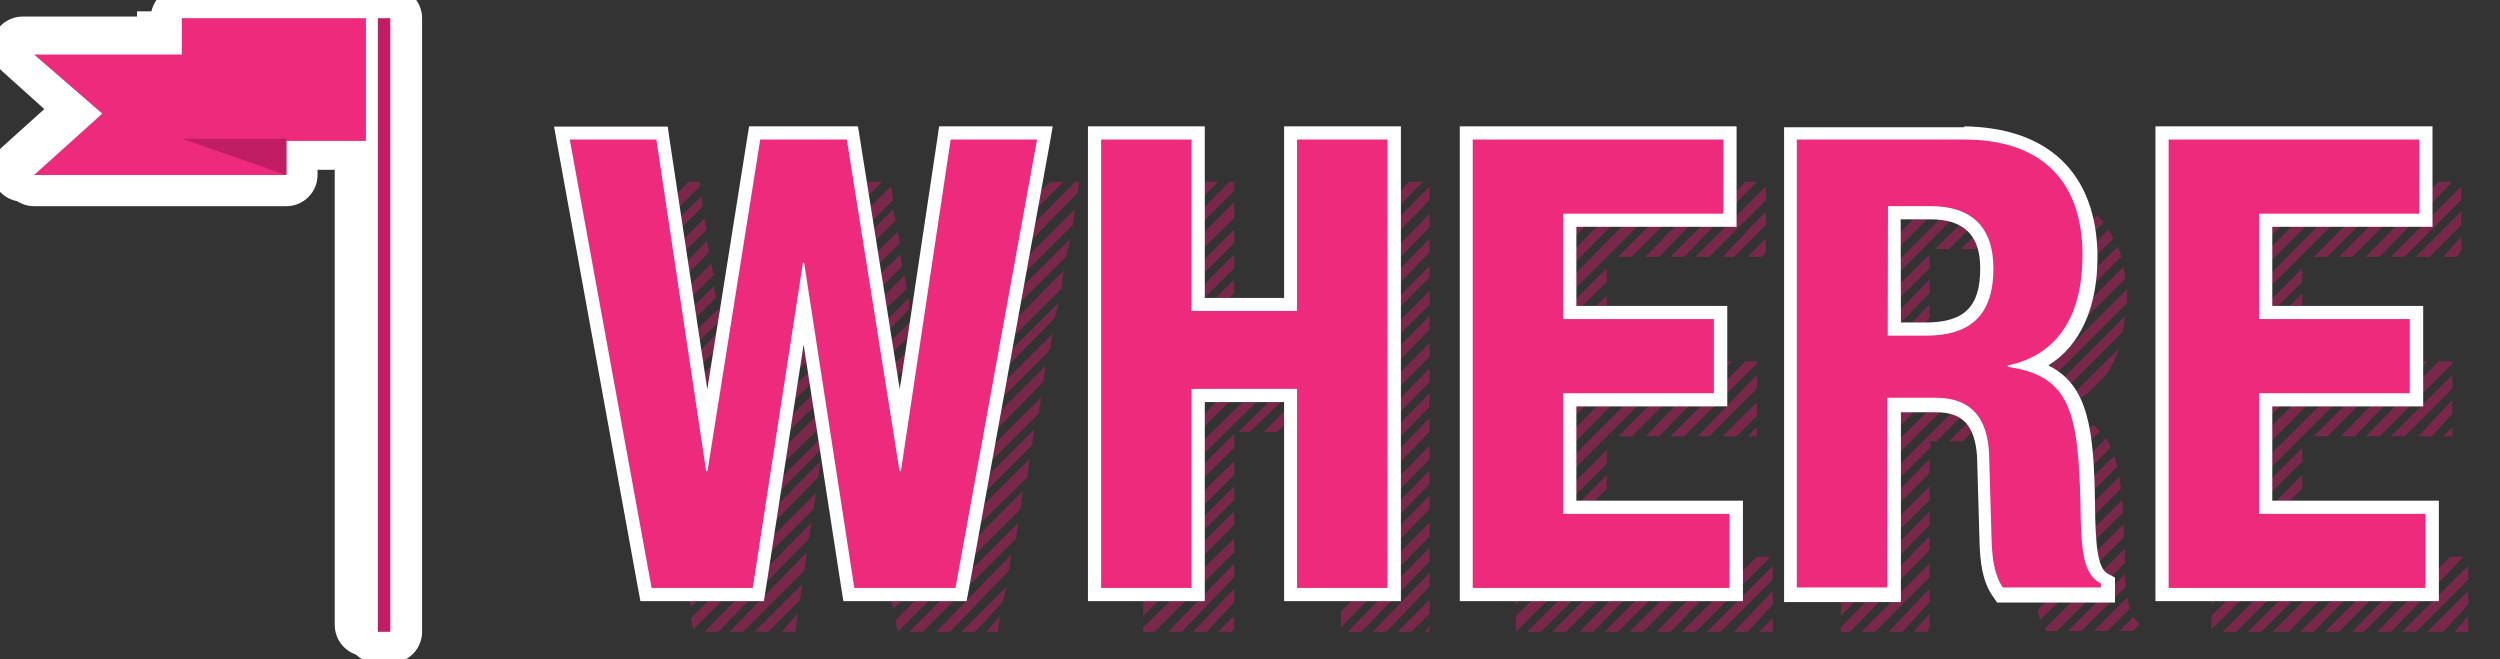 <svg xmlns="http://www.w3.org/2000/svg" xmlns:xlink="http://www.w3.org/1999/xlink" version="1.1" x="0px" y="0px" width="110px" height="29px" viewBox="0 0 110 29" enable-background="new 0 0 110 29" xml:space="preserve"><rect x="0" y="0" width="110" height="29" fill="#333333" stroke="none"/><polyline fill="none" stroke="#FFFFFF" stroke-width="2.743" stroke-linejoin="round" stroke-miterlimit="10" points="16.6,0.5 16.6,27.5 16.1,27.5 16.1,0.5"/><polyline fill="none" stroke="#FFFFFF" stroke-width="2.743" stroke-linejoin="round" stroke-miterlimit="10" points="15.5,0.5 15.5,5.9 12,5.9 12,7.5 1,7.5 4,4.8 1,2.1 7.4,2.1 7.4,0.5"/><line fill="none" stroke="#0077A0" stroke-width="0.548" stroke-miterlimit="10" x1="16.3" y1="27.5" x2="16.3" y2="0.5"/><g><polygon fill="#0093D0" points="1,7.5 12,7.5 12,2.1 1,2.1 4,4.8"/></g><g><polyline fill="#0093D0" points="7.4,0.5 7.4,5.9 15.5,5.9 15.5,0.5"/></g><polygon fill="#0077A0" points="7.4,5.9 12,7.5 12,5.9"/><g><g><g opacity="0.5"><g><g><polygon fill="#C01D64" points="105.2,11.3 105.8,11.3 108.3,8.8 108.3,8.2"/></g><g><polygon fill="#C01D64" points="101.8,11.3 102.4,11.3 105.7,8 105.1,8"/></g><g><polygon fill="#C01D64" points="101.3,12.4 101.3,11.8 97.3,15.8 97.3,16.4"/></g><g><polygon fill="#C01D64" points="104.1,11.3 104.7,11.3 107.9,8 107.3,8"/></g><g><polygon fill="#C01D64" points="102.9,11.3 103.5,11.3 106.8,8 106.2,8"/></g><g><polygon fill="#C01D64" points="101.3,15.8 101.3,15.2 97.3,19.2 97.3,19.8"/></g><g><polygon fill="#C01D64" points="102.3,15.9 101.7,15.9 97.3,20.3 97.3,20.9"/></g><g><polygon fill="#C01D64" points="101.3,14.7 101.3,14.1 97.3,18.1 97.3,18.6"/></g><g><polygon fill="#C01D64" points="101.3,13.5 101.3,12.9 97.3,16.9 97.3,17.5"/></g><g><polygon fill="#C01D64" points="101.3,19.2 101.3,19.2 101.3,19.2 104.6,15.9 104,15.9 97.3,22.6 97.3,23.2"/></g><g><polygon fill="#C01D64" points="97.3,8.5 97.7,8 97.3,8"/></g><g><polygon fill="#C01D64" points="106.3,11.3 106.9,11.3 108.3,9.9 108.3,9.3"/></g><g><polygon fill="#C01D64" points="98.9,8 98.3,8 97.3,9 97.3,9.6"/></g><g><polygon fill="#C01D64" points="101.1,8 100.5,8 97.3,11.3 97.3,11.9"/></g><g><polygon fill="#C01D64" points="100,8 99.4,8 97.3,10.1 97.3,10.7"/></g><g><polygon fill="#C01D64" points="104.5,8 103.9,8 97.3,14.7 97.3,15.2"/></g><g><polygon fill="#C01D64" points="107.5,11.3 108.1,11.3 108.3,11 108.3,10.4"/></g><g><polygon fill="#C01D64" points="103.4,8 102.8,8 97.3,13.5 97.3,14.1"/></g><g><polygon fill="#C01D64" points="102.3,8 101.7,8 97.3,12.4 97.3,13"/></g><g><polygon fill="#C01D64" points="103.4,15.9 102.8,15.9 97.3,21.4 97.3,22.1"/></g><g><polygon fill="#C01D64" points="106.2,24.5 105.6,24.5 102.3,27.8 102.9,27.8"/></g><g><polygon fill="#C01D64" points="105,24.5 104.5,24.5 101.2,27.8 101.8,27.8"/></g><g><polygon fill="#C01D64" points="107.3,24.5 106.7,24.5 103.5,27.8 104,27.8"/></g><g><polygon fill="#C01D64" points="102.8,24.5 102.2,24.5 98.9,27.8 99.5,27.8"/></g><g><polygon fill="#C01D64" points="104.7,19.2 107.9,16 107.9,15.9 107.3,15.9 104.1,19.2"/></g><g><polygon fill="#C01D64" points="108.6,27.7 108.6,27.1 108,27.8 108.6,27.8"/></g><g><polygon fill="#C01D64" points="108.6,26.6 108.6,26 106.8,27.8 107.5,27.8"/></g><g><polygon fill="#C01D64" points="101.7,24.5 101.3,24.5 101.3,24.3 97.8,27.8 98.4,27.8"/></g><g><polygon fill="#C01D64" points="108.6,25.5 108.6,24.9 105.7,27.8 106.3,27.8"/></g><g><polygon fill="#C01D64" points="108.4,24.5 107.8,24.5 104.6,27.8 105.2,27.8"/></g><g><polygon fill="#C01D64" points="103.9,24.5 103.3,24.5 100,27.8 100.7,27.8"/></g><g><polygon fill="#C01D64" points="107.9,18.8 107.5,19.2 107.9,19.2"/></g><g><polygon fill="#C01D64" points="101.3,23.7 101.3,23.1 97.3,27.1 97.3,27.7"/></g><g><polygon fill="#C01D64" points="105.2,19.2 105.8,19.2 107.9,17.1 107.9,16.5"/></g><g><polygon fill="#C01D64" points="106.4,19.2 107,19.2 107.9,18.2 107.9,17.6"/></g><g><polygon fill="#C01D64" points="103,19.2 103.6,19.2 106.8,15.9 106.2,15.9"/></g><g><polygon fill="#C01D64" points="101.3,22.6 101.3,22 97.3,26 97.3,26.6"/></g><g><polygon fill="#C01D64" points="101.3,21.5 101.3,20.9 97.3,24.9 97.3,25.4"/></g><g><polygon fill="#C01D64" points="101.3,20.3 101.3,19.7 97.3,23.7 97.3,24.3"/></g><g><polygon fill="#C01D64" points="101.8,19.2 102.4,19.2 105.7,15.9 105.1,15.9"/></g></g><g><g><path fill="#C01D64" d="M87.9 19.53c0.16 0 0.3 0.1 0.4 0.17l5.1-5.1c0.04-0.22 0.07-0.45 0.1-0.69L87.9 19.53z"/></g><g><path fill="#C01D64" d="M90.49 18.07l-1.85 1.85c0.11 0.1 0.2 0.2 0.3 0.31l2.06-2.06C90.83 18.1 90.7 18.1 90.5 18.07z"/></g><g><path fill="#C01D64" d="M90.69 17.87c0.45-0.14 0.85-0.34 1.19-0.59l0.75-0.75c0.26-0.35 0.47-0.76 0.62-1.22L90.69 17.87z"/></g><g><path fill="#C01D64" d="M89.13 20.56c0.06 0.1 0.1 0.3 0.2 0.44l2.52-2.52c-0.13-0.07-0.26-0.13-0.41-0.19L89.13 20.56z"/></g><g><path fill="#C01D64" d="M85.75 19.42h0.6l7.16-7.16c-0.02-0.18-0.05-0.35-0.08-0.52L85.75 19.42z"/></g><g><path fill="#C01D64" d="M88.93 11.71c0.1 0.1 0.2 0.2 0.3 0.33l2.84-2.84c-0.11-0.09-0.22-0.18-0.33-0.26L88.93 11.71z"/></g><g><path fill="#C01D64" d="M88.26 11.24c0.14 0.1 0.3 0.1 0.4 0.22l2.73-2.73c-0.13-0.07-0.26-0.14-0.4-0.2L88.26 11.24z"/></g><g><path fill="#C01D64" d="M89.38 21.45c0.02 0.1 0 0.3 0 0.45l0 0.1l3.02-3.02c-0.09-0.11-0.2-0.2-0.31-0.29L89.38 21.4 z"/></g><g><path fill="#C01D64" d="M89.52 14.51c-0.06 0.34-0.15 0.63-0.28 0.88l4.09-4.09c-0.04-0.15-0.09-0.31-0.15-0.45L89.52 14.51z"/></g><g><path fill="#C01D64" d="M89.56 13.34c0.01 0.1 0 0.2 0 0.35c0 0.1 0 0.15-0.01 0.23l3.44-3.44 c-0.07-0.13-0.14-0.26-0.22-0.38L89.56 13.34z"/></g><g><path fill="#C01D64" d="M89.36 12.41c0.06 0.1 0.1 0.3 0.1 0.46l3.09-3.09c-0.09-0.11-0.18-0.22-0.28-0.32L89.36 12.41z"/></g><g><path fill="#C01D64" d="M87.07 19.42c0.14 0 0.3 0 0.4 0.03l6.11-6.11c0-0.07 0.01-0.15 0.01-0.23 c0-0.13-0.01-0.24-0.01-0.37l-6.67 6.67H87.07z"/></g><g><polygon fill="#C01D64" points="84.1,8 83.5,8 81,10.6 81,11.2"/></g><g><polygon fill="#C01D64" points="81.9,8 81.3,8 81,8.3 81,8.9"/></g><g><polygon fill="#C01D64" points="83,8 82.4,8 81,9.5 81,10.1"/></g><g><polygon fill="#C01D64" points="84.9,23.6 81,27.6 81,27.8 81.4,27.8 84.9,24.2"/></g><g><path fill="#C01D64" d="M93.46 24.17l-3.49 3.49c0.02 0 0 0.1 0.1 0.11h0.43l3.01-3.01 C93.46 24.6 93.5 24.4 93.5 24.17z"/></g><g><path fill="#C01D64" d="M85.75 10.96l2.92-2.92c-0.12 0-0.23-0.01-0.35-0.01h-0.24l-2.93 2.93H85.75z"/></g><g><path fill="#C01D64" d="M87.38 11c0.18 0 0.3 0.1 0.5 0.1l2.72-2.72c-0.15-0.05-0.3-0.1-0.46-0.14L87.38 11z"/></g><g><polygon fill="#C01D64" points="87.5,8 87,8 81,14 81,14.6"/></g><g><polygon fill="#C01D64" points="86.4,8 85.8,8 81,12.9 81,13.5"/></g><g><polygon fill="#C01D64" points="85.3,8 84.7,8 81,11.8 81,12.3"/></g><g><path fill="#C01D64" d="M89.45 23.11l3.43-3.43c-0.06-0.14-0.13-0.27-0.21-0.39l-3.24 3.24L89.45 23.11z"/></g><g><polygon fill="#C01D64" points="84.9,27.6 84.9,27 84.2,27.8 84.8,27.8"/></g><g><path fill="#C01D64" d="M93.16 20.53c-0.04-0.16-0.08-0.32-0.13-0.47l-3.56 3.56l0.02 0.58L93.16 20.53z"/></g><g><polygon fill="#C01D64" points="84.9,25.4 84.9,24.8 81.9,27.8 82.5,27.8"/></g><g><path fill="#C01D64" d="M93.32 21.5c-0.02-0.18-0.04-0.36-0.07-0.53l-3.75 3.75l0.02 0.58L93.32 21.5z"/></g><g><polygon fill="#C01D64" points="84.9,26.5 84.9,25.9 83.1,27.8 83.7,27.8"/></g><g><path fill="#C01D64" d="M86.28 10.96h0.54c0.02 0 0 0 0.1 0l2.81-2.81c-0.17-0.03-0.35-0.06-0.53-0.07L86.28 10.96z"/></g><g><path fill="#C01D64" d="M93.72 26.77c-0.05-0.14-0.08-0.31-0.12-0.48l-1.47 1.47h0.6L93.72 26.77z"/></g><g><polygon fill="#C01D64" points="84.9,23.1 84.9,22.5 81,26.5 81,27.1"/></g><g><path fill="#C01D64" d="M94.15 27.46c-0.11-0.09-0.2-0.19-0.28-0.32l-0.62 0.62h0.6L94.15 27.46z"/></g><g><path fill="#C01D64" d="M93.45 23.64c0-0.2-0.01-0.4-0.02-0.58l-3.78 3.78c0.03 0.2 0.1 0.3 0.1 0.46L93.45 23.64z"/></g><g><path fill="#C01D64" d="M93.53 25.82c-0.02-0.17-0.03-0.36-0.04-0.56l-2.5 2.5h0.6L93.53 25.82z"/></g><g><path fill="#C01D64" d="M93.41 22.55c-0.01-0.2-0.02-0.38-0.04-0.56l-3.83 3.83c0.01 0.2 0 0.4 0 0.56L93.41 22.55z"/></g><g><polygon fill="#C01D64" points="84.9,15.2 84.9,14.6 81,18.5 81,19.1"/></g><g><polygon fill="#C01D64" points="84.9,14 84.9,13.4 81,17.4 81,18"/></g><g><polygon fill="#C01D64" points="84.9,12.9 84.9,12.3 81,16.3 81,16.9"/></g><g><polygon fill="#C01D64" points="84.9,22 84.9,21.4 81,25.3 81,25.9"/></g><g><polygon fill="#C01D64" points="84.9,11.8 84.9,11.2 81,15.1 81,15.7"/></g><g><polygon fill="#C01D64" points="84.9,16.3 84.9,15.7 81,19.7 81,20.3"/></g><g><polygon fill="#C01D64" points="84.9,20.8 84.9,20.2 81,24.2 81,24.8"/></g><g><polygon fill="#C01D64" points="85.7,16.6 85.1,16.6 81,20.8 81,21.4"/></g><g><path fill="#C01D64" d="M84.94 19.69v-0.27h0.27l3.11-3.11c-0.26 0.13-0.55 0.23-0.88 0.28l-6.49 6.49v0.6L84.94 19.69z"/></g><g><path fill="#C01D64" d="M86.85 16.64c-0.08 0-0.17 0.01-0.25 0.01h-0.35l-5.29 5.29v0.6L86.85 16.64z"/></g></g><g><g><polygon fill="#C01D64" points="70.7,13.6 70.7,13 66.7,17 66.7,17.6"/></g><g><polygon fill="#C01D64" points="70.7,12.4 70.7,11.8 66.7,15.8 66.7,16.4"/></g><g><polygon fill="#C01D64" points="72.4,11.3 73,11.3 76.2,8 75.6,8"/></g><g><polygon fill="#C01D64" points="71.2,11.3 71.8,11.3 75.1,8 74.5,8"/></g><g><polygon fill="#C01D64" points="73.5,11.3 74.1,11.3 77.3,8 76.8,8"/></g><g><polygon fill="#C01D64" points="71.7,15.9 71.1,15.9 66.7,20.4 66.7,20.9"/></g><g><polygon fill="#C01D64" points="72.8,15.9 72.2,15.9 66.7,21.5 66.7,22.1"/></g><g><polygon fill="#C01D64" points="70.7,15.8 70.7,15.2 66.7,19.2 66.7,19.8"/></g><g><polygon fill="#C01D64" points="70.7,14.7 70.7,14.1 66.7,18.1 66.7,18.7"/></g><g><polygon fill="#C01D64" points="66.7,8.5 67.2,8 66.7,8"/></g><g><polygon fill="#C01D64" points="69.4,8 68.8,8 66.7,10.2 66.7,10.8"/></g><g><polygon fill="#C01D64" points="70.7,19.2 70.7,19.2 70.7,19.2 74,15.9 73.4,15.9 66.7,22.6 66.7,23.2"/></g><g><polygon fill="#C01D64" points="70.6,8 70,8 66.7,11.3 66.7,11.9"/></g><g><polygon fill="#C01D64" points="68.3,8 67.7,8 66.7,9 66.7,9.6"/></g><g><polygon fill="#C01D64" points="76.9,11.3 77.5,11.3 77.7,11.1 77.7,10.5"/></g><g><polygon fill="#C01D64" points="72.8,8 72.2,8 66.7,13.6 66.7,14.2"/></g><g><polygon fill="#C01D64" points="74.6,11.3 75.2,11.3 77.7,8.8 77.7,8.2"/></g><g><polygon fill="#C01D64" points="75.8,11.3 76.3,11.3 77.7,9.9 77.7,9.3"/></g><g><polygon fill="#C01D64" points="70.7,11.3 70.7,11.3 70.7,11.3 74,8 73.3,8 66.7,14.7 66.7,15.3"/></g><g><polygon fill="#C01D64" points="71.7,8 71.1,8 66.7,12.4 66.7,13"/></g><g><polygon fill="#C01D64" points="74.5,24.5 73.9,24.5 70.6,27.8 71.2,27.8"/></g><g><polygon fill="#C01D64" points="75.6,24.5 75,24.5 71.7,27.8 72.3,27.8"/></g><g><polygon fill="#C01D64" points="71.1,24.5 70.7,24.5 70.7,24.3 67.2,27.8 67.8,27.8"/></g><g><polygon fill="#C01D64" points="76.7,24.5 76.1,24.5 72.9,27.8 73.5,27.8"/></g><g><polygon fill="#C01D64" points="72.2,24.5 71.6,24.5 68.3,27.8 68.9,27.8"/></g><g><polygon fill="#C01D64" points="73.3,24.5 72.7,24.5 69.5,27.8 70.1,27.8"/></g><g><polygon fill="#C01D64" points="78,26.6 78,26 76.3,27.8 76.9,27.8"/></g><g><polygon fill="#C01D64" points="78,27.2 77.4,27.8 78,27.8"/></g><g><polygon fill="#C01D64" points="78,25.5 78,24.9 75.1,27.8 75.7,27.8"/></g><g><polygon fill="#C01D64" points="77.9,24.5 77.3,24.5 74,27.8 74.6,27.8"/></g><g><polygon fill="#C01D64" points="74.7,19.2 75.2,19.2 77.3,17.1 77.3,16.5"/></g><g><polygon fill="#C01D64" points="74.1,19.2 77.3,16 77.3,15.9 76.8,15.9 73.5,19.2"/></g><g><polygon fill="#C01D64" points="77.3,18.8 76.9,19.2 77.3,19.2"/></g><g><polygon fill="#C01D64" points="70.7,23.8 70.7,23.2 66.7,27.1 66.7,27.8"/></g><g><polygon fill="#C01D64" points="75.8,19.2 76.4,19.2 77.3,18.3 77.3,17.7"/></g><g><polygon fill="#C01D64" points="72.4,19.2 73,19.2 76.2,15.9 75.6,15.9"/></g><g><polygon fill="#C01D64" points="70.7,22.6 70.7,22 66.7,26 66.7,26.6"/></g><g><polygon fill="#C01D64" points="70.7,21.5 70.7,20.9 66.7,24.9 66.7,25.5"/></g><g><polygon fill="#C01D64" points="70.7,20.4 70.7,19.8 66.7,23.8 66.7,24.4"/></g><g><polygon fill="#C01D64" points="71.2,19.2 71.8,19.2 75.1,15.9 74.5,15.9"/></g></g><g><g><polygon fill="#C01D64" points="54.5,19 55,19 58.5,15.6 57.9,15.6"/></g><g><polygon fill="#C01D64" points="55.6,19 56.2,19 62.9,12.2 62.9,11.7"/></g><g><polygon fill="#C01D64" points="56.7,19 57.3,19 62.9,13.4 62.9,12.8"/></g><g><polygon fill="#C01D64" points="59,10 59,10.6 61.5,8 60.9,8"/></g><g><polygon fill="#C01D64" points="59,20.2 59,20.8 62.9,16.8 62.9,16.2"/></g><g><polygon fill="#C01D64" points="57.9,19 58.5,19 62.9,14.5 62.9,13.9"/></g><g><polygon fill="#C01D64" points="59,11.1 59,11.7 62.6,8 62,8"/></g><g><polygon fill="#C01D64" points="59,12.2 59,12.8 62.9,8.8 62.9,8.2"/></g><g><polygon fill="#C01D64" points="59,13.4 59,14 62.9,10 62.9,9.4"/></g><g><polygon fill="#C01D64" points="59,14.5 59,15.1 62.9,11.1 62.9,10.5"/></g><g><polygon fill="#C01D64" points="59,19 59,19.6 62.9,15.7 62.9,15.1"/></g><g><polygon fill="#C01D64" points="53.6,8 53,8 50.3,10.7 50.3,11.3"/></g><g><polygon fill="#C01D64" points="52.4,8 51.8,8 50.3,9.5 50.3,10.1"/></g><g><polygon fill="#C01D64" points="54.3,8.4 54.3,8 54.1,8 50.3,11.8 50.3,12.4"/></g><g><polygon fill="#C01D64" points="54.3,23.7 50.3,27.6 50.3,27.8 50.8,27.8 54.3,24.3"/></g><g><polygon fill="#C01D64" points="62.9,19 62.9,18.4 59,22.4 59,23"/></g><g><polygon fill="#C01D64" points="51.3,8 50.7,8 50.3,8.4 50.3,9"/></g><g><polygon fill="#C01D64" points="54.3,9.6 54.3,8.9 50.3,12.9 50.3,13.5"/></g><g><polygon fill="#C01D64" points="59,21.3 59,21.9 62.9,17.9 62.9,17.3"/></g><g><polygon fill="#C01D64" points="54.3,12.9 54.3,12.3 50.3,16.3 50.3,16.9"/></g><g><polygon fill="#C01D64" points="54.3,10.7 54.3,10.1 50.3,14.1 50.3,14.7"/></g><g><polygon fill="#C01D64" points="54.3,11.8 54.3,11.2 50.3,15.2 50.3,15.8"/></g><g><polygon fill="#C01D64" points="54.3,14.1 54.3,13.5 50.3,17.5 50.3,18.1"/></g><g><polygon fill="#C01D64" points="62.9,21.3 62.9,20.7 59,24.7 59,25.3"/></g><g><polygon fill="#C01D64" points="59,8.8 59,9.4 60.4,8 59.8,8"/></g><g><polygon fill="#C01D64" points="54.3,26.5 54.3,25.9 52.5,27.8 53.1,27.8"/></g><g><polygon fill="#C01D64" points="62.9,20.2 62.9,19.6 59,23.6 59,24.2"/></g><g><polygon fill="#C01D64" points="54.3,27.7 54.3,27.1 53.6,27.8 54.2,27.8"/></g><g><polygon fill="#C01D64" points="62.9,23.6 62.9,23 59,26.9 59,27.6"/></g><g><polygon fill="#C01D64" points="62.9,27.5 62.7,27.8 62.9,27.8"/></g><g><polygon fill="#C01D64" points="62.9,24.7 62.9,24.1 59.3,27.8 59.9,27.8"/></g><g><polygon fill="#C01D64" points="62.9,27 62.9,26.4 61.5,27.8 62.1,27.8"/></g><g><polygon fill="#C01D64" points="62.9,25.8 62.9,25.2 60.4,27.8 61,27.8"/></g><g><polygon fill="#C01D64" points="62.9,22.4 62.9,21.8 59,25.8 59,26.4"/></g><g><polygon fill="#C01D64" points="57.4,15.6 56.8,15.6 50.3,22 50.3,22.6"/></g><g><polygon fill="#C01D64" points="56.2,15.6 55.6,15.6 50.3,20.9 50.3,21.4"/></g><g><polygon fill="#C01D64" points="55.1,15.6 54.5,15.6 50.3,19.7 50.3,20.3"/></g><g><polygon fill="#C01D64" points="59,8.3 59.2,8 59,8"/></g><g><polygon fill="#C01D64" points="54.3,15.2 54.3,14.6 50.3,18.6 50.3,19.2"/></g><g><polygon fill="#C01D64" points="54.3,20.9 54.3,20.3 50.3,24.2 50.3,24.9"/></g><g><polygon fill="#C01D64" points="54.3,23.1 54.3,22.5 50.3,26.5 50.3,27.1"/></g><g><polygon fill="#C01D64" points="54.3,22 54.3,21.4 50.3,25.4 50.3,26"/></g><g><polygon fill="#C01D64" points="54.3,25.4 54.3,24.8 51.4,27.8 52,27.8"/></g><g><polygon fill="#C01D64" points="54.3,19.7 54.3,19.1 50.3,23.1 50.3,23.7"/></g></g><g><g><polygon fill="#C01D64" points="40.8,18.5 40.7,18 38.3,20.4 38.4,20.9"/></g><g><polygon fill="#C01D64" points="41,19.5 40.9,19 38.5,21.4 38.6,21.9"/></g><g><polygon fill="#C01D64" points="40.6,17.5 40.6,17 38.2,19.4 38.3,19.9"/></g><g><polygon fill="#C01D64" points="36.5,18.4 36.6,17.6 33.3,20.9 33.2,21.6"/></g><g><polygon fill="#C01D64" points="40.1,14.1 37.7,16.5 37.8,17 40.2,14.6"/></g><g><polygon fill="#C01D64" points="40.5,16.6 40.4,16.1 38,18.4 38.1,18.9"/></g><g><polygon fill="#C01D64" points="41.1,20.5 41,20 38.6,22.4 38.7,22.9"/></g><g><polygon fill="#C01D64" points="40.4,15.6 40.3,15.1 37.9,17.4 38,18"/></g><g><polygon fill="#C01D64" points="42.1,18.9 42,19.6 46.2,15.4 46.3,14.7"/></g><g><polygon fill="#C01D64" points="42.7,14.9 42.6,15.6 46.9,11.3 47.1,10.5"/></g><g><polygon fill="#C01D64" points="42.9,13.6 42.8,14.3 47.2,9.9 47.3,9.2"/></g><g><polygon fill="#C01D64" points="43.3,10.9 43.2,11.6 46.8,8 46.2,8"/></g><g><polygon fill="#C01D64" points="41.3,21.4 41.2,20.9 38.8,23.3 38.9,23.9"/></g><g><polygon fill="#C01D64" points="42.5,16.3 42.4,17 46.7,12.7 46.8,11.9"/></g><g><polygon fill="#C01D64" points="36.7,17 36.8,16.3 33.5,19.6 33.4,20.3"/></g><g><polygon fill="#C01D64" points="42.3,17.6 42.2,18.3 46.4,14 46.6,13.3"/></g><g><polygon fill="#C01D64" points="31.4,12.1 31.3,11.6 28.2,14.7 28.3,15.2"/></g><g><polygon fill="#C01D64" points="30.9,9.1 30.9,8.6 27.6,11.8 27.7,12.3"/></g><g><polygon fill="#C01D64" points="30.8,8.2 30.8,8 30.3,8 27.5,10.9 27.6,11.4"/></g><g><polygon fill="#C01D64" points="29.8,8 29.2,8 27.3,9.9 27.4,10.4"/></g><g><polygon fill="#C01D64" points="31.1,10.1 31,9.6 27.8,12.8 27.9,13.3"/></g><g><polygon fill="#C01D64" points="26.9,8 27,8.5 27.5,8"/></g><g><polygon fill="#C01D64" points="45,21.6 39.4,27.3 39.5,27.8 39.5,27.8 44.9,22.4"/></g><g><polygon fill="#C01D64" points="28.6,8 28.1,8 27.1,9 27.2,9.5"/></g><g><polygon fill="#C01D64" points="31.2,11.1 31.1,10.6 28,13.8 28.1,14.2"/></g><g><polygon fill="#C01D64" points="33.9,16.9 33.8,17.6 37.1,14.3 37.2,13.6"/></g><g><polygon fill="#C01D64" points="40,13.6 40,13.1 37.6,15.5 37.7,16"/></g><g><polygon fill="#C01D64" points="37.4,14.5 37.5,15 39.9,12.7 39.8,12.1"/></g><g><polygon fill="#C01D64" points="36.9,15.7 37,15 33.7,18.2 33.6,18.9"/></g><g><polygon fill="#C01D64" points="43.5,9.6 43.4,10.3 45.6,8 45,8"/></g><g><polygon fill="#C01D64" points="43,13 47.4,8.5 47.5,8 47.3,8 43.1,12.3"/></g><g><polygon fill="#C01D64" points="41.9,20.2 41.8,21 45.9,16.8 46,16.1"/></g><g><polygon fill="#C01D64" points="45.7,18.2 45.8,17.5 41.7,21.6 41.6,22.3"/></g><g><polygon fill="#C01D64" points="41.4,22.4 41.4,21.9 38.9,24.3 39,24.8"/></g><g><polygon fill="#C01D64" points="35.6,23.7 35.7,23 31,27.8 31.6,27.8"/></g><g><polygon fill="#C01D64" points="35.8,22.4 35.9,21.7 30.4,27.2 30.5,27.7"/></g><g><polygon fill="#C01D64" points="36,21 36.1,20.3 30.3,26.2 30.4,26.7"/></g><g><polygon fill="#C01D64" points="35.4,25.1 35.5,24.3 32.1,27.8 32.7,27.8"/></g><g><polygon fill="#C01D64" points="36.2,19.7 36.4,19 33.1,22.3 33,22.6 33,22.6 32.9,22.4 30.1,25.2 30.2,25.8"/></g><g><polygon fill="#C01D64" points="43.7,8.3 43.6,9 44.5,8 43.9,8"/></g><g><polygon fill="#C01D64" points="32.7,21 32.6,20.4 29.7,23.3 29.8,23.8"/></g><g><polygon fill="#C01D64" points="32.9,21.9 32.8,21.4 29.9,24.3 30,24.8"/></g><g><polygon fill="#C01D64" points="35,27.7 35.1,27 34.4,27.8 35,27.8"/></g><g><polygon fill="#C01D64" points="44.4,25.1 44.5,24.4 41.2,27.8 41.8,27.8"/></g><g><polygon fill="#C01D64" points="44.1,26.5 44.3,25.8 42.3,27.8 42.9,27.8"/></g><g><polygon fill="#C01D64" points="32.6,20 32.5,19.5 29.6,22.4 29.7,22.9"/></g><g><polygon fill="#C01D64" points="44,27.1 43.4,27.8 43.9,27.8"/></g><g><polygon fill="#C01D64" points="45.4,19.6 45.5,18.9 39.1,25.3 39.2,25.8"/></g><g><polygon fill="#C01D64" points="44.7,23.7 44.8,23 40,27.8 40.6,27.8"/></g><g><polygon fill="#C01D64" points="45.2,21 45.3,20.2 39.2,26.3 39.3,26.8"/></g><g><polygon fill="#C01D64" points="35.2,26.4 35.3,25.7 33.2,27.8 33.8,27.8"/></g><g><polygon fill="#C01D64" points="35.2,8.8 35.1,9.5 36.6,8 36,8"/></g><g><polygon fill="#C01D64" points="34.8,11.5 34.7,12.2 38.8,8 38.2,8"/></g><g><polygon fill="#C01D64" points="35,10.2 34.9,10.9 37.7,8 37.1,8"/></g><g><polygon fill="#C01D64" points="34.6,12.8 34.5,13.6 39.3,8.8 39.2,8.2"/></g><g><polygon fill="#C01D64" points="34.4,14.2 34.2,14.9 39.4,9.7 39.3,9.2"/></g><g><polygon fill="#C01D64" points="37.3,13.5 37.4,14.1 39.7,11.7 39.6,11.2"/></g><g><polygon fill="#C01D64" points="34.1,15.5 34,16.2 39.6,10.7 39.5,10.2"/></g><g><polygon fill="#C01D64" points="32.1,17 32,16.5 29,19.5 29.1,20"/></g><g><polygon fill="#C01D64" points="32.4,19 32.3,18.5 29.4,21.4 29.5,21.9"/></g><g><polygon fill="#C01D64" points="32.3,18 32.2,17.5 29.2,20.4 29.3,21"/></g><g><polygon fill="#C01D64" points="32,16 31.9,15.5 28.9,18.5 29,19"/></g><g><polygon fill="#C01D64" points="31.5,13.1 31.4,12.6 28.3,15.7 28.4,16.2"/></g><g><polygon fill="#C01D64" points="31.8,15.1 31.7,14.5 28.7,17.6 28.8,18.1"/></g><g><polygon fill="#C01D64" points="35.3,8.2 35.4,8 35.3,8"/></g><g><polygon fill="#C01D64" points="31.7,14.1 31.6,13.6 28.5,16.6 28.6,17.1"/></g></g></g><g><g><polygon fill="#ED2A7B" points="37.3,26.2 35.4,13.3 33.4,26.2 28.4,26.2 24.7,5.8 29.1,5.8 31.1,19 33.2,5.8 37.5,5.8 39.6,19 41.6,5.8 46,5.8 42.3,26.2"/><path fill="#FFFFFF" d="M45.63 6.14l-3.59 19.73h-4.45l-2.21-14.32h-0.05l-2.21 14.32h-4.45L25.07 6.14h3.81l2.19 14.59h0.06 l2.32-14.59h3.81l2.32 14.59h0.06l2.19-14.59H45.63 M46.32 5.56h-0.69h-3.81h-0.5l-0.07 0.49l-1.66 11.08L37.83 6.05l-0.08-0.49 h-0.49h-3.81h-0.49l-0.08 0.49l-1.76 11.08L29.45 6.06l-0.07-0.49h-0.5h-3.81h-0.69l0.12 0.68l3.59 19.73l0.09 0.47h0.48h4.45 h0.5l0.08-0.49l1.67-10.8l1.67 10.8l0.08 0.49h0.49h4.45h0.48l0.09-0.47L46.2 6.25L46.32 5.56L46.32 5.56z"/></g><g><polygon fill="#ED2A7B" points="56.8,26.2 56.8,17.4 52.7,17.4 52.7,26.2 48.2,26.2 48.2,5.8 52.7,5.8 52.7,13.4 56.8,13.4 56.8,5.8 61.3,5.8 61.3,26.2"/><path fill="#FFFFFF" d="M61.05 6.14v19.73h-3.98v-8.76h-4.64v8.76h-3.98V6.14h3.98v7.54h4.64V6.14H61.05 M61.63 5.56h-0.58 h-3.98H56.5v0.58v6.97h-3.49V6.14V5.56h-0.58h-3.98h-0.58v0.58v19.73v0.58h0.58h3.98h0.58v-0.58v-8.18h3.49v8.18v0.58h0.58h3.98 h0.58v-0.58V6.14V5.56L61.63 5.56z"/></g><g><polygon fill="#ED2A7B" points="64.5,26.2 64.5,5.8 76.1,5.8 76.1,9.7 69.1,9.7 69.1,13.8 75.7,13.8 75.7,17.6 69.1,17.6 69.1,22.3 76.4,22.3 76.4,26.2"/><path fill="#FFFFFF" d="M75.83 6.14V9.4h-7.05v4.64h6.63v3.26h-6.63v5.31h7.32v3.26h-11.3V6.14H75.83 M76.41 5.56h-0.58H64.81 h-0.58v0.58v19.73v0.58h0.58h11.3h0.58v-0.58v-3.26v-0.58h-0.58h-6.75v-4.15h6.06H76v-0.58v-3.26v-0.58h-0.58h-6.06V9.98h6.47 h0.58V9.4V6.14L76.41 5.56L76.41 5.56z"/></g><g><path fill="#ED2A7B" d="M87.99 26.16l-0.09-0.12c-0.43-0.62-0.52-1.44-0.55-2.23l-0.11-3.79c-0.05-1.51-0.71-2.21-2.06-2.21 h-1.84v8.35h-4.56V5.85h7.64c3.52 0 5.5 2 5.5 5.37c0 2.45-0.88 4.11-2.56 4.85c2.12 0.7 2.4 2.6 2.5 6.1 c0.03 2 0.1 3 0.7 3.29l0.16 0.08v0.63L87.99 26.16L87.99 26.16z M84.71 14.48c1.87 0 2.7-0.82 2.7-2.67 c0-1.65-0.81-2.45-2.48-2.45h-1.59v5.12H84.71z"/><path fill="#FFFFFF" d="M86.43 6.14c3.26 0 5.2 1.7 5.2 5.08c0 2.62-1.05 4.39-3.29 4.86v0.06c2.71 0.4 3.1 1.9 3.2 6 c0.03 2.1 0.1 3.1 0.9 3.54v0.17h-4.31c-0.39-0.55-0.47-1.3-0.5-2.07l-0.11-3.79c-0.06-1.55-0.75-2.49-2.35-2.49h-2.13v8.35 h-3.98V6.14H86.43 M83.06 14.77h1.66c1.91 0 2.99-0.83 2.99-2.96c0-1.83-0.97-2.74-2.76-2.74h-1.88L83.06 14.8 M86.43 5.6 h-7.35H78.5v0.58v19.73v0.58h0.58h3.98h0.58v-0.58v-7.77h1.55c1.19 0 1.7 0.6 1.8 1.93l0.11 3.8 c0.03 0.8 0.1 1.7 0.6 2.39l0.17 0.25h0.3h4.31h0.58v-0.58v-0.17v-0.35l-0.31-0.16c-0.45-0.24-0.55-1.21-0.57-3.03 c-0.04-3.32-0.29-5.27-2.05-6.14c1.41-0.89 2.16-2.54 2.16-4.8C92.26 7.6 90.1 5.6 86.4 5.56L86.43 5.56z M83.63 9.65h1.3 c1.49 0 2.2 0.7 2.2 2.16c0 1.69-0.7 2.38-2.41 2.38h-1.08L83.63 9.65L83.63 9.65z"/></g><g><polygon fill="#ED2A7B" points="95.1,26.2 95.1,5.8 106.7,5.8 106.7,9.7 99.7,9.7 99.7,13.8 106.3,13.8 106.3,17.6 99.7,17.6 99.7,22.3 107,22.3 107,26.2"/><path fill="#FFFFFF" d="M106.45 6.14V9.4H99.4v4.64h6.63v3.26H99.4v5.31h7.32v3.26h-11.3V6.14H106.45 M107.03 5.56h-0.58H95.42 h-0.58v0.58v19.73v0.58h0.58h11.31h0.58v-0.58v-3.26v-0.58h-0.58h-6.75v-4.15h6.06h0.58v-0.58v-3.26v-0.58h-0.58h-6.06V9.98 h6.47h0.58V9.4V6.14V5.56L107.03 5.56z"/></g></g></g><g><g><rect x="16.6" y="0.8" fill="none" stroke="#FFFFFF" stroke-width="2.743" stroke-linejoin="round" stroke-miterlimit="10" width="0.6" height="27"/><polygon fill="none" stroke="#FFFFFF" stroke-width="2.743" stroke-linejoin="round" stroke-miterlimit="10" points="1.5,2.4 8,2.4 8,0.8 16,0.8 16,6.1 12.6,6.1 12.6,7.7 1.5,7.7 4.5,5"/></g><g><line fill="none" stroke="#C01D64" stroke-width="0.548" stroke-miterlimit="10" x1="16.9" y1="27.8" x2="16.9" y2="0.8"/><g><polygon fill="#ED2A7B" points="1.5,7.7 12.6,7.7 12.6,2.4 1.5,2.4 4.5,5"/></g><g><rect x="8" y="0.8" fill="#ED2A7B" width="8.1" height="5.4"/></g><polygon fill="#C01D64" points="8,6.1 12.6,7.7 12.6,6.1"/></g></g></g></svg>